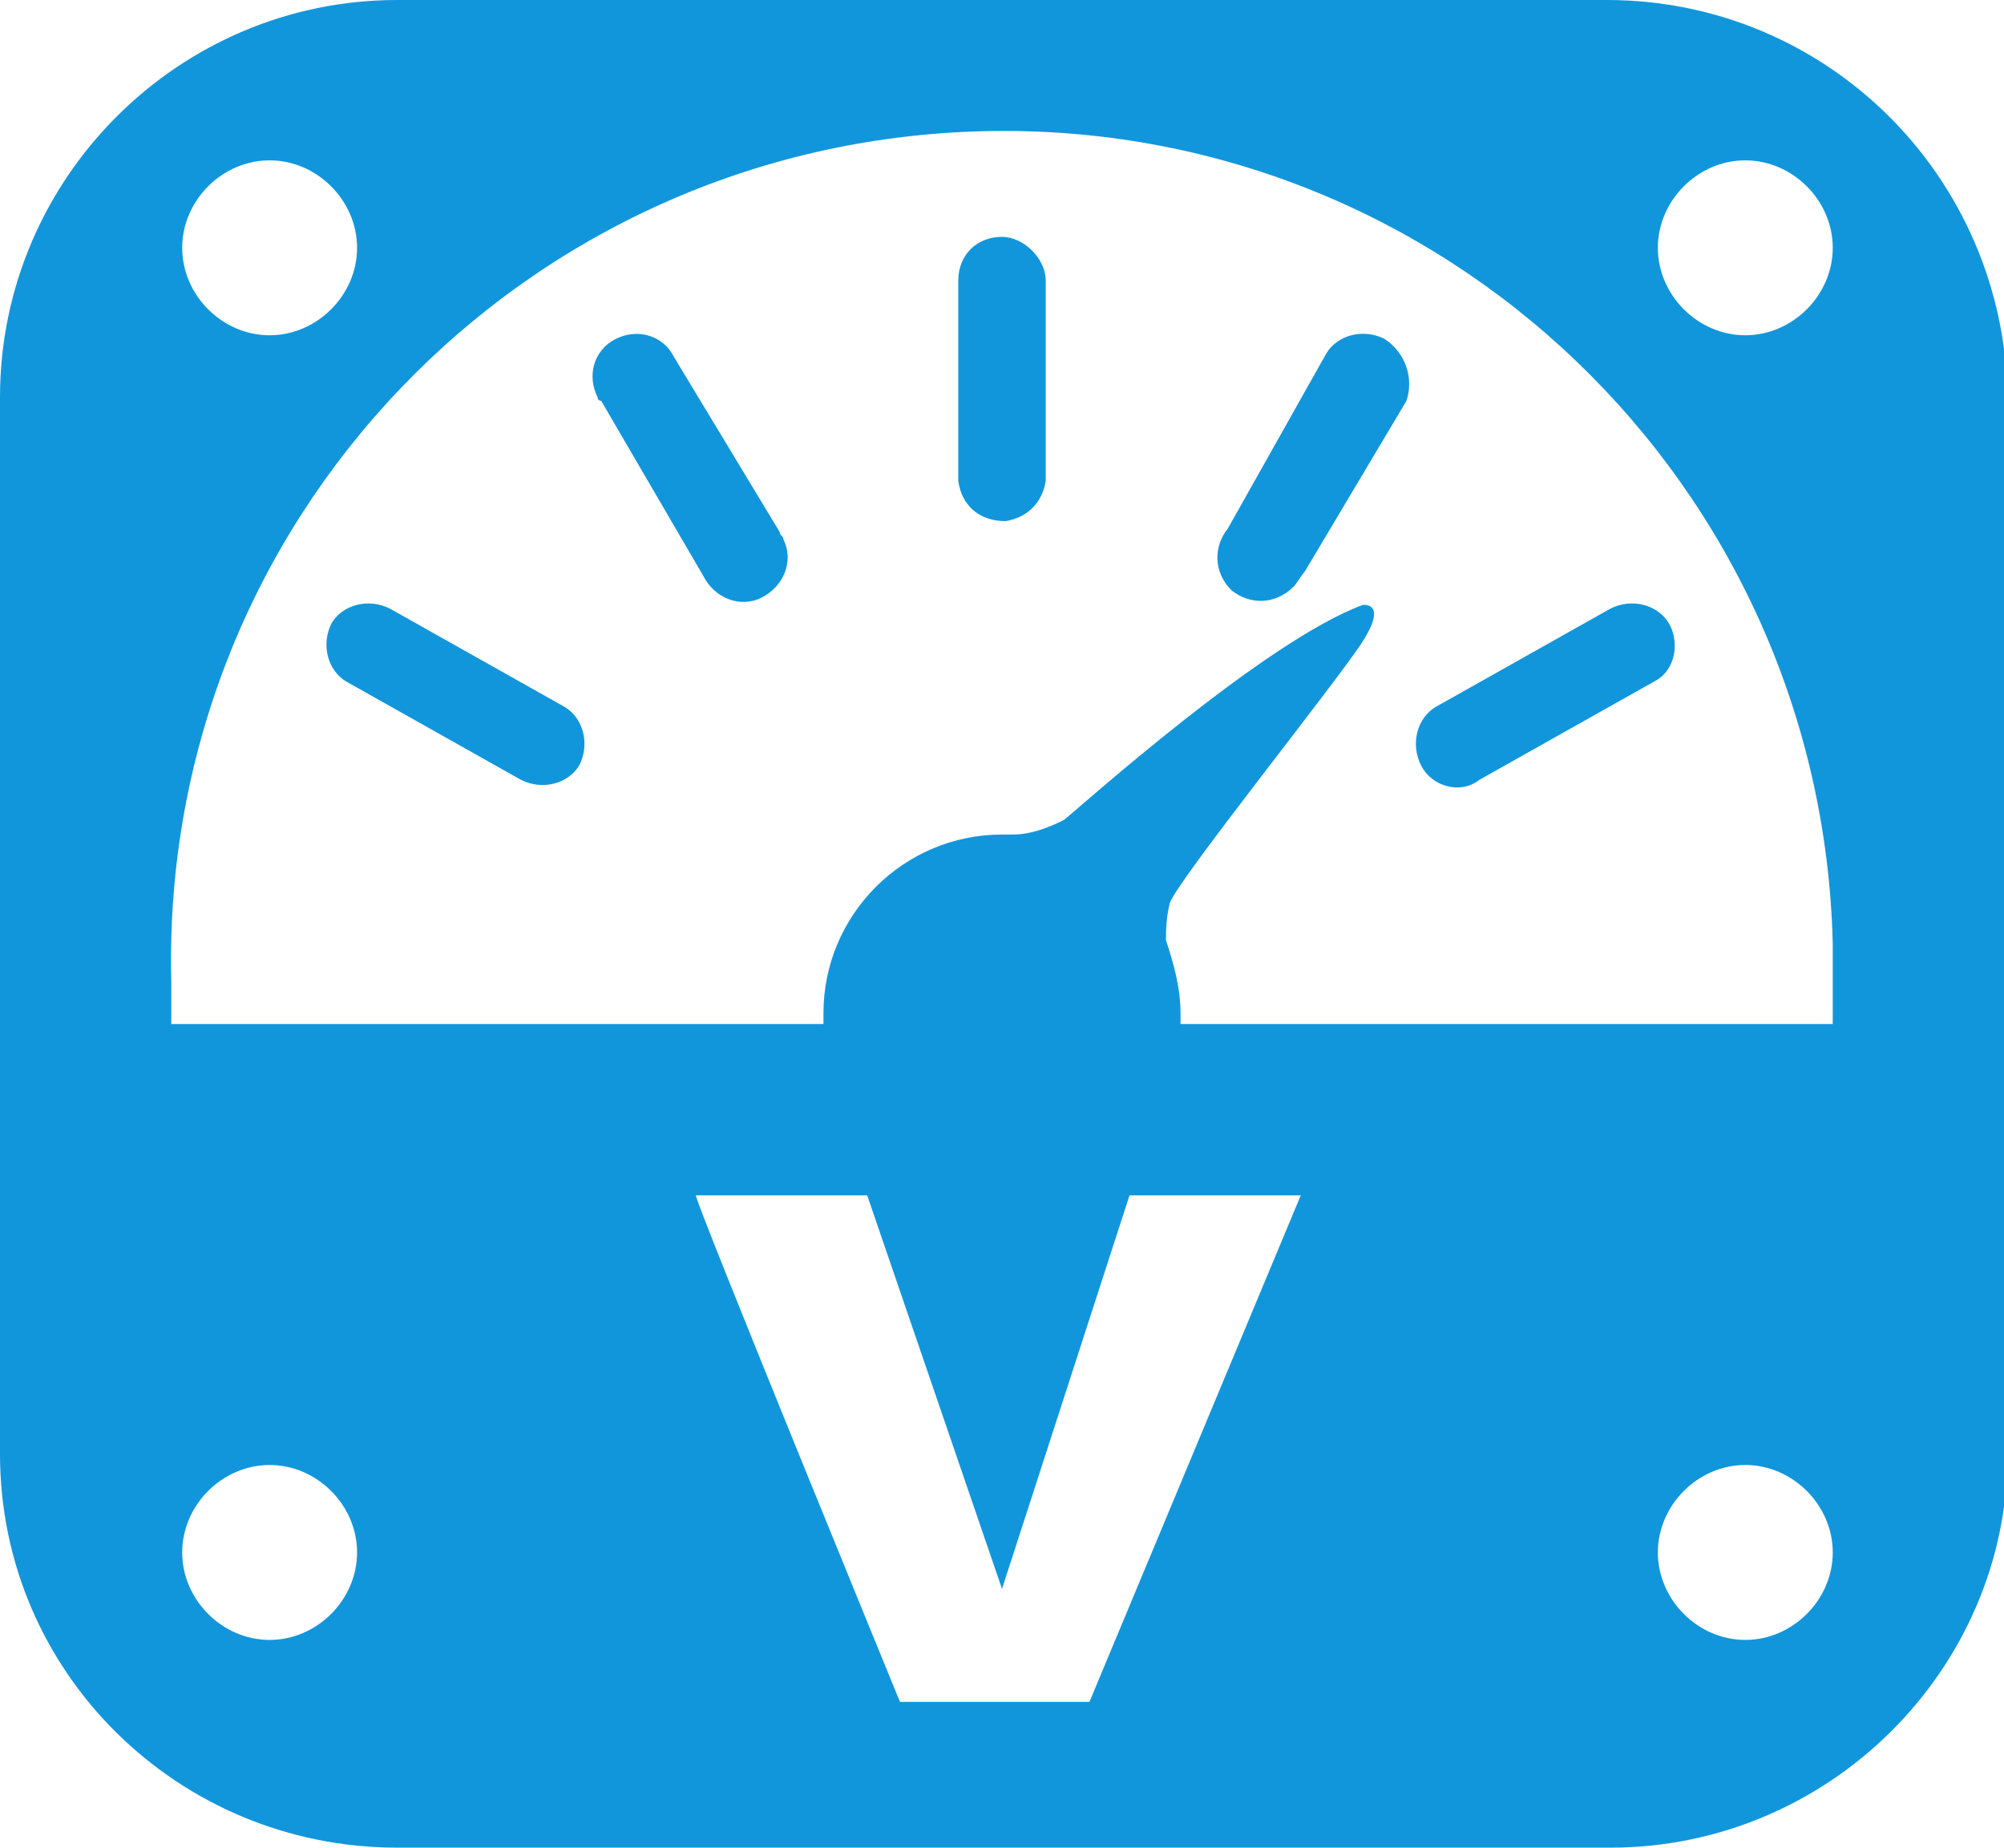 <?xml version="1.0" encoding="UTF-8" standalone="no"?>
<svg
   xmlns:dc="http://purl.org/dc/elements/1.1/"
   xmlns:cc="http://creativecommons.org/ns#"
   xmlns:rdf="http://www.w3.org/1999/02/22-rdf-syntax-ns#"
   xmlns:svg="http://www.w3.org/2000/svg"
   xmlns="http://www.w3.org/2000/svg"
   xmlns:sodipodi="http://sodipodi.sourceforge.net/DTD/sodipodi-0.dtd"
   xmlns:inkscape="http://www.inkscape.org/namespaces/inkscape"
   version="1.1"
   id="图层_1"
   x="0px"
   y="0px"
   viewBox="0 0 55 50.7"
   style="enable-background:new 0 0 55 50.7;"
   xml:space="preserve"
   sodipodi:docname="UPS电源_135.svg"><defs
   id="defs13" /><sodipodi:namedview
   pagecolor="#ffffff"
   bordercolor="#666666"
   borderopacity="1"
   objecttolerance="10"
   gridtolerance="10"
   guidetolerance="10"
   inkscape:pageopacity="0"
   inkscape:pageshadow="2"
   inkscape:window-width="640"
   inkscape:window-height="480"
   id="namedview11" />
<style
   type="text/css"
   id="style2">
	.st0{fill:#1296DB;}
</style>
<title
   id="title4">资源 135</title>
<g
   id="图层_2_1_">
	<g
   id="图层_2-2">
		<path
   class="st0"
   d="M27.5,6.5c-0.7,0-1.2,0.5-1.2,1.2c0,0,0,0,0,0v5.5c0.1,0.7,0.6,1.1,1.3,1.1c0.6-0.1,1-0.5,1.1-1.1V7.7    C28.7,7.1,28.1,6.5,27.5,6.5z M18.5,9.8c-0.3-0.6-1-0.8-1.6-0.5c-0.6,0.3-0.8,1-0.5,1.6c0,0.1,0.1,0.1,0.1,0.1l2.8,4.8    c0.3,0.6,1,0.9,1.6,0.6c0.6-0.3,0.9-1,0.6-1.6c0-0.1-0.1-0.1-0.1-0.2L18.5,9.8z M15.5,19.4l-4.8-2.7c-0.6-0.3-1.3-0.1-1.6,0.4    c-0.3,0.6-0.1,1.3,0.4,1.6l4.8,2.7c0.6,0.3,1.3,0.1,1.6-0.4C16.2,20.4,16,19.7,15.5,19.4C15.5,19.4,15.5,19.4,15.5,19.4z M38,9.3    c-0.6-0.3-1.3-0.1-1.6,0.4l-2.7,4.8c-0.4,0.5-0.4,1.2,0.1,1.7c0.5,0.4,1.2,0.4,1.7-0.1c0.1-0.1,0.2-0.3,0.3-0.4l2.8-4.7    C38.8,10.4,38.6,9.7,38,9.3C38,9.3,38,9.3,38,9.3z M39,21c0.3,0.6,1.1,0.8,1.6,0.4l4.8-2.7c0.6-0.3,0.7-1.1,0.4-1.6    c-0.3-0.5-1-0.7-1.6-0.4l-4.8,2.7C38.9,19.7,38.7,20.4,39,21z M44.1,0H10.9C4.9,0,0,4.9,0,10.9v29c0,6,4.9,10.8,10.9,10.8h33.3    c6,0,10.9-4.9,10.9-10.8v-29C55,4.8,50.1,0,44.1,0z M47.9,4.4c1.3,0,2.4,1.1,2.4,2.4c0,1.3-1.1,2.4-2.4,2.4    c-1.3,0-2.4-1.1-2.4-2.4S46.6,4.4,47.9,4.4L47.9,4.4z M7.4,4.4c1.3,0,2.4,1.1,2.4,2.4S8.7,9.2,7.4,9.2C6.1,9.2,5,8.1,5,6.8    C5,5.5,6.1,4.4,7.4,4.4C7.4,4.4,7.4,4.4,7.4,4.4z M7.4,45C6.1,45,5,43.9,5,42.6s1.1-2.4,2.4-2.4c1.3,0,2.4,1.1,2.4,2.4    S8.7,45,7.4,45C7.4,45,7.4,45,7.4,45z M29.9,46.7h-5.2c0,0-5.7-13.9-5.6-13.9h4.7l3.7,10.8L31,32.8h4.7L29.9,46.7L29.9,46.7z     M47.9,45c-1.3,0-2.4-1.1-2.4-2.4c0-1.3,1.1-2.4,2.4-2.4c1.3,0,2.4,1.1,2.4,2.4C50.3,43.9,49.2,45,47.9,45    C47.9,45,47.9,45,47.9,45L47.9,45z M50.3,28.1H32.4c0-0.1,0-0.2,0-0.3c0-0.7-0.2-1.4-0.4-2c0-0.2,0-0.6,0.1-1    c0.1-0.5,4.6-6.1,5.3-7.2s0-1,0-1c-2.7,1-7.7,5.5-8.2,5.9c-0.4,0.2-0.9,0.4-1.4,0.4h-0.3c-2.7,0-4.9,2.2-4.9,4.9    c0,0.1,0,0.2,0,0.3H4.7c0-0.4,0-0.8,0-1.2C4.4,14.3,14.4,3.9,27,3.6s23,9.7,23.3,22.3c0,0.3,0,0.6,0,1    C50.3,27.3,50.3,27.7,50.3,28.1L50.3,28.1z"
   id="path6" />
	</g>
</g>
</svg>
